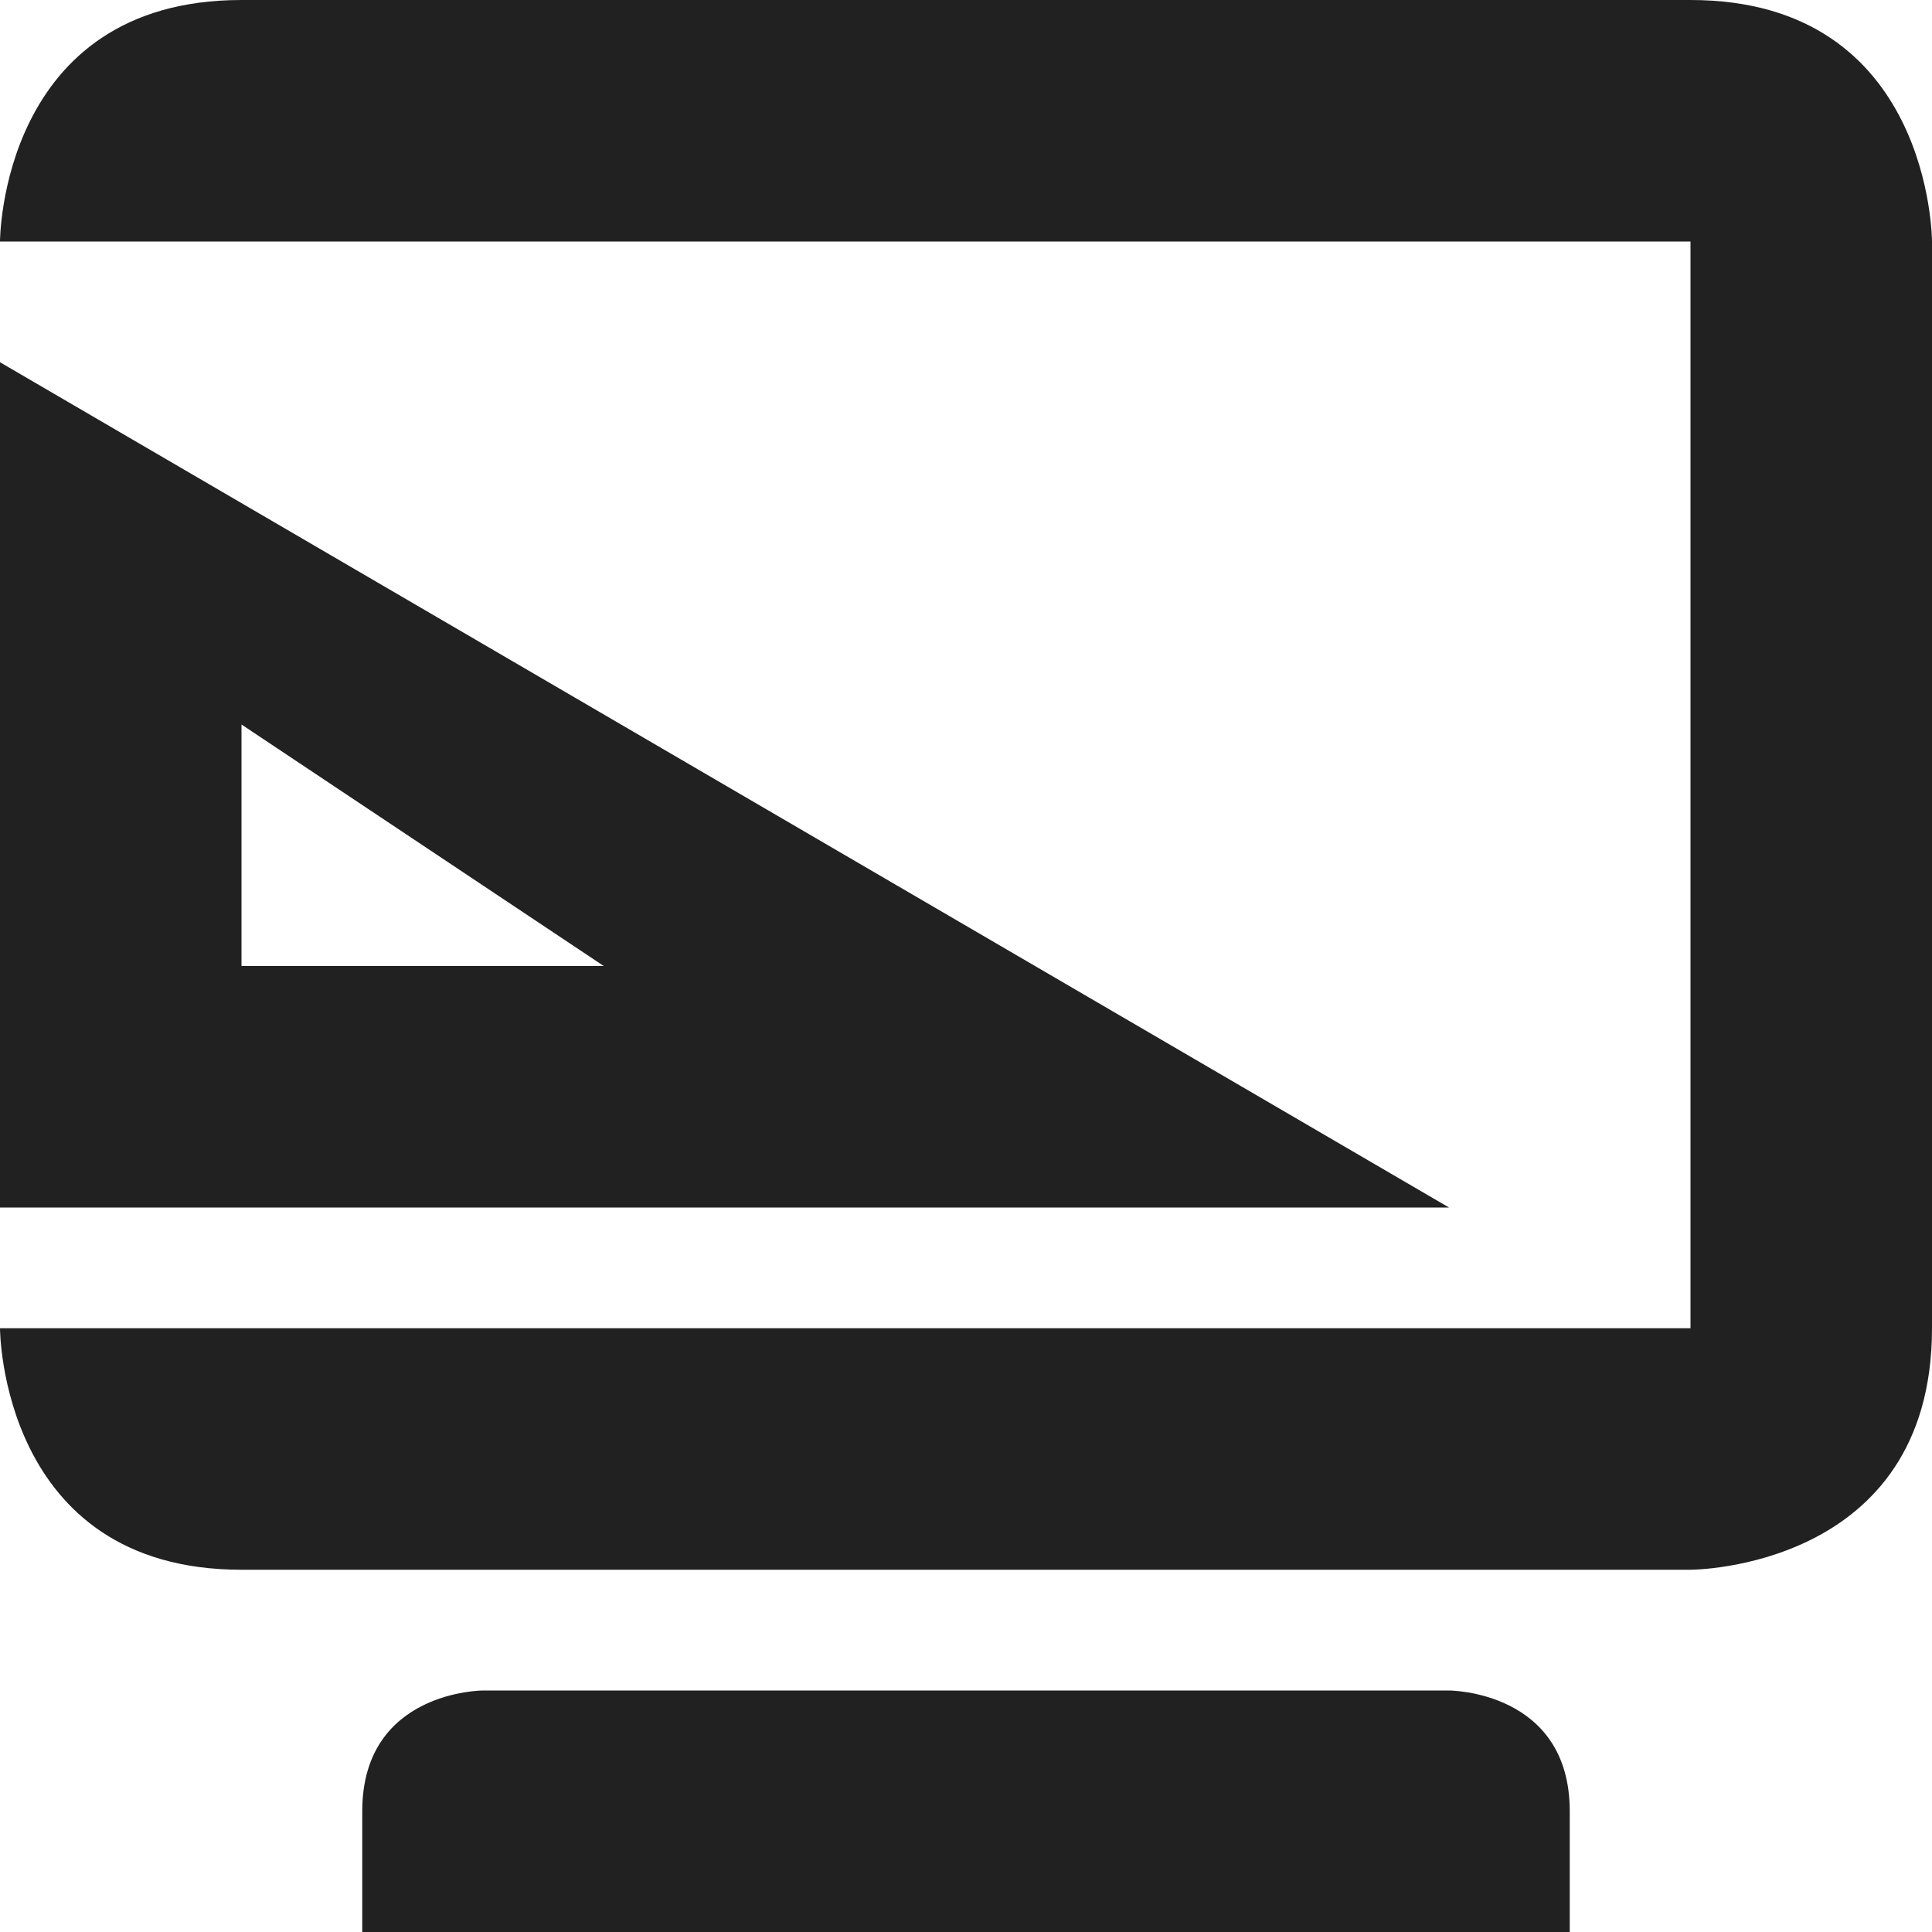 <svg xmlns="http://www.w3.org/2000/svg" width="16" height="16" version="1.1">
 <path style="fill:#212121" d="M 0,3 V 10 H 12 Z M 2,6 5,8 H 2 Z"/>
 <path style="fill:#212121" d="M 2,0 C 0,0 0,2 0,2 H 14 V 11 H 0 C 0,11 0,13 2,13 H 14 C 14,13 16,13 16,11 V 2 C 16,2 16,0 14,0 Z M 4,14 C 4,14 3,14 3,15 V 16 H 13 V 15 C 13,14 12,14 12,14 Z"/>
</svg>
